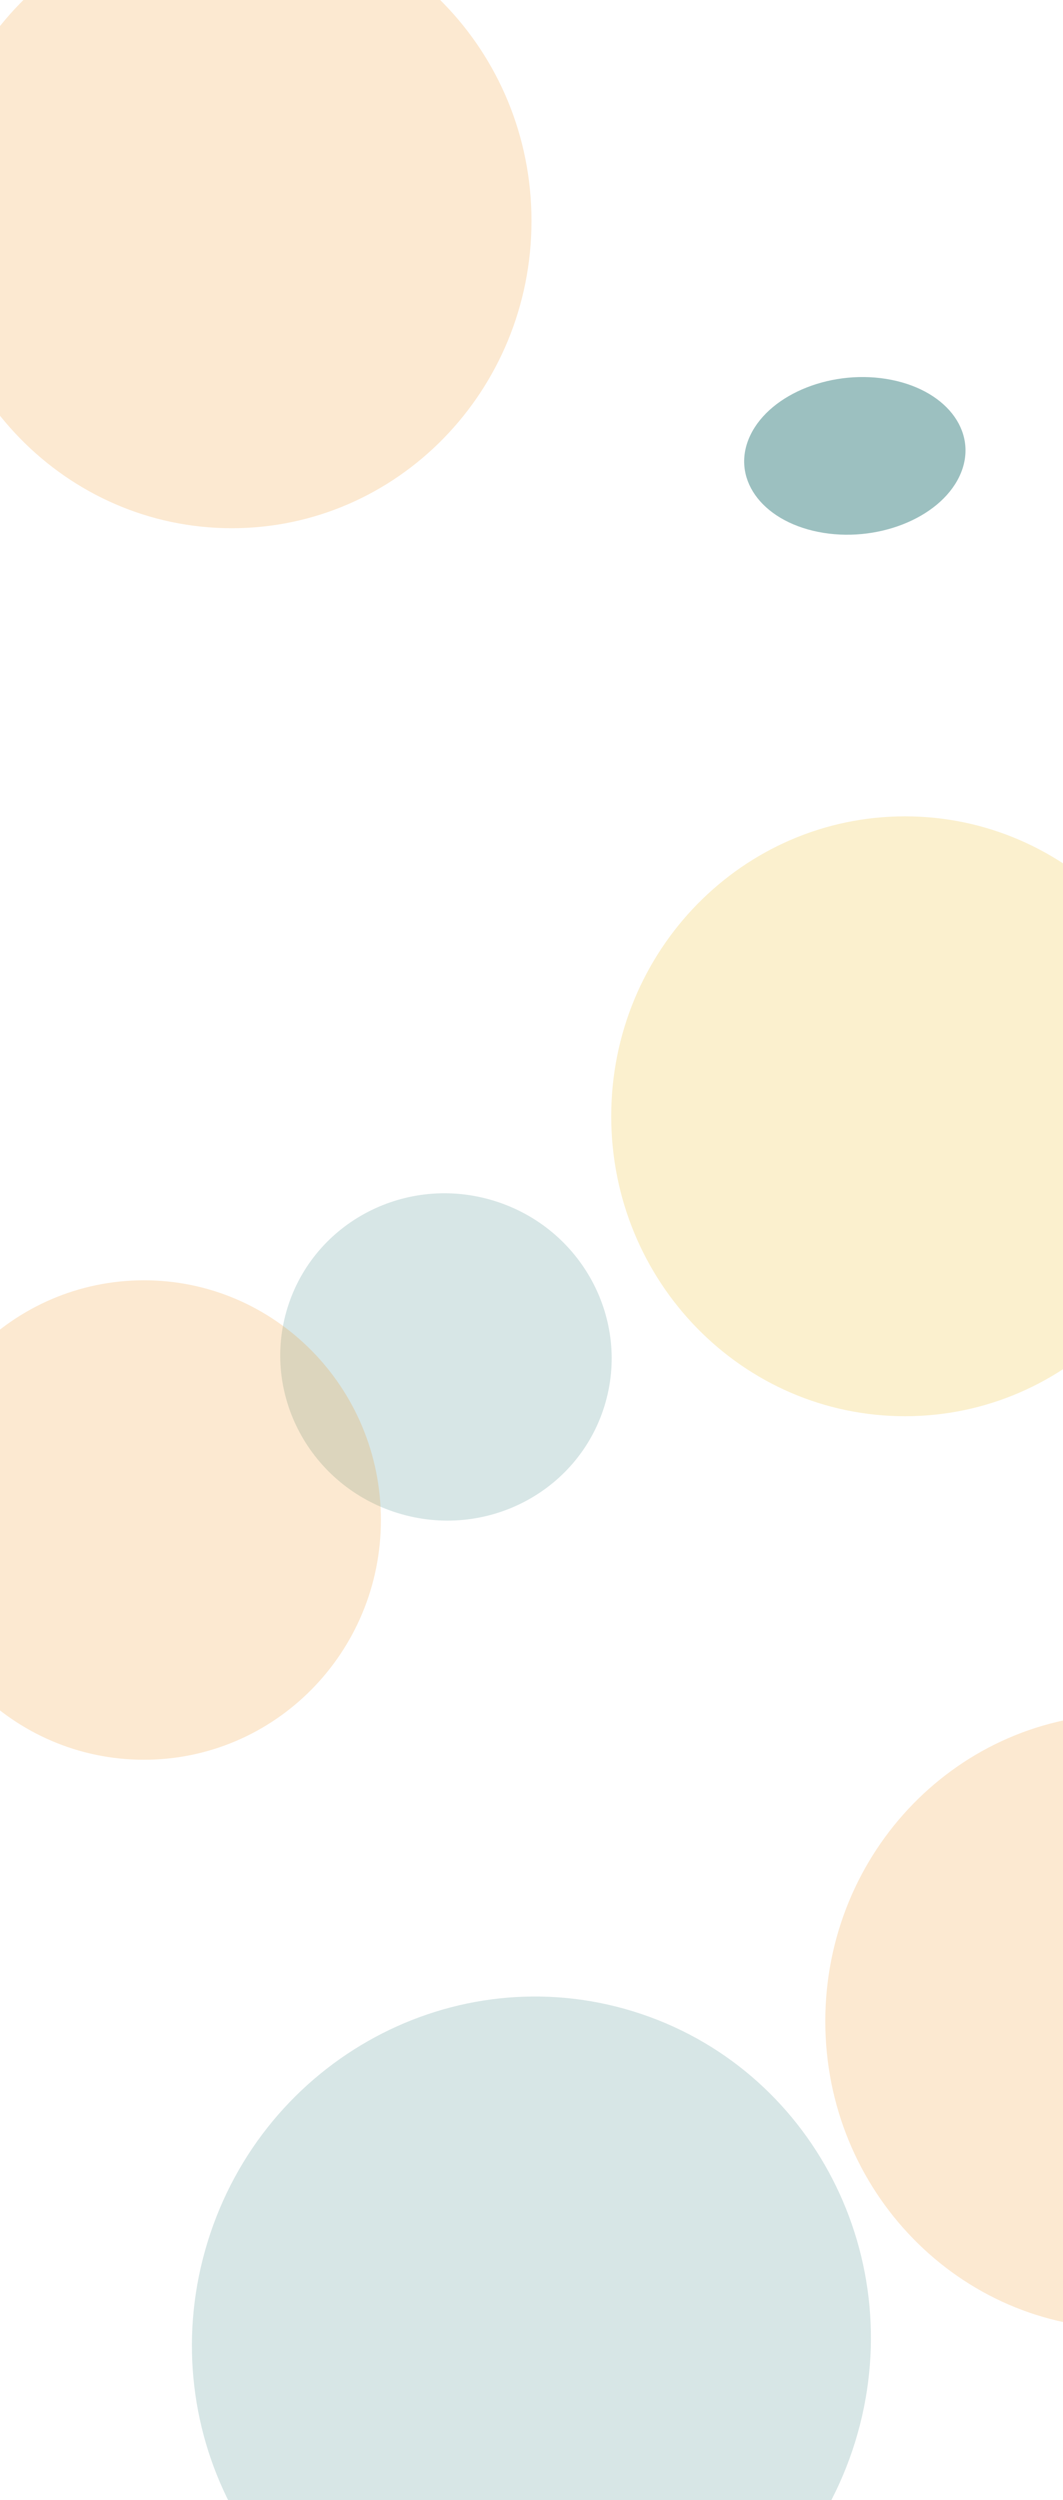 <svg xmlns="http://www.w3.org/2000/svg" width="1440" height="3384" viewBox="0 0 1440 3384" fill="none">
<g filter="url(#filter0_f_1494_1403)">
<path d="M720 299C720 528.75 538.228 715 314 715C89.772 715 -92 528.75 -92 299C-92 69.249 89.772 -117 314 -117C538.228 -117 720 69.249 720 299Z" fill="#F1911B" fill-opacity="0.2"/>
<path d="M1158.35 3305.57C1081.9 3552.48 823.623 3691.85 581.466 3616.88C339.308 3541.9 204.971 3280.97 281.415 3034.06C357.86 2787.16 616.138 2647.78 858.296 2722.75C1100.45 2797.73 1234.79 3058.66 1158.35 3305.57Z" fill="#3A8282" fill-opacity="0.2"/>
<path d="M818.821 1903.24C782.692 2019.93 657.278 2084.77 538.702 2048.05C420.125 2011.34 353.288 1886.98 389.418 1770.29C425.547 1653.6 550.96 1588.76 669.537 1625.47C788.113 1662.19 854.95 1786.55 818.821 1903.24Z" fill="#3A8282" fill-opacity="0.2"/>
<path d="M1299.46 645.25C1272.09 702.092 1186.58 735.561 1108.45 720.006C1030.33 704.451 989.185 645.763 1016.55 588.921C1043.92 532.079 1129.43 498.61 1207.56 514.164C1285.68 529.719 1326.83 588.408 1299.46 645.25Z" fill="#3A8282" fill-opacity="0.5"/>
<path d="M1930 2736C1930 2965.75 1748.23 3152 1524 3152C1299.77 3152 1118 2965.75 1118 2736C1118 2506.25 1299.77 2320 1524 2320C1748.23 2320 1930 2506.25 1930 2736Z" fill="#F1911B" fill-opacity="0.2"/>
<path d="M1624 1511C1624 1735.23 1445.81 1917 1226 1917C1006.19 1917 828 1735.23 828 1511C828 1286.77 1006.19 1105 1226 1105C1445.81 1105 1624 1286.77 1624 1511Z" fill="#F2CD5C" fill-opacity="0.3"/>
<path d="M516 2057.5C516 2236.72 372.283 2382 195 2382C17.717 2382 -126 2236.72 -126 2057.5C-126 1878.28 17.717 1733 195 1733C372.283 1733 516 1878.28 516 2057.5Z" fill="#F1911B" fill-opacity="0.2"/>
</g>
<defs>
<filter id="filter0_f_1494_1403" x="-526" y="-517" width="2856" height="4554.16" filterUnits="userSpaceOnUse" color-interpolation-filters="sRGB">
<feFlood flood-opacity="0" result="BackgroundImageFix"/>
<feBlend mode="normal" in="SourceGraphic" in2="BackgroundImageFix" result="shape"/>
<feGaussianBlur stdDeviation="200" result="effect1_foregroundBlur_1494_1403"/>
</filter>
</defs>
</svg>